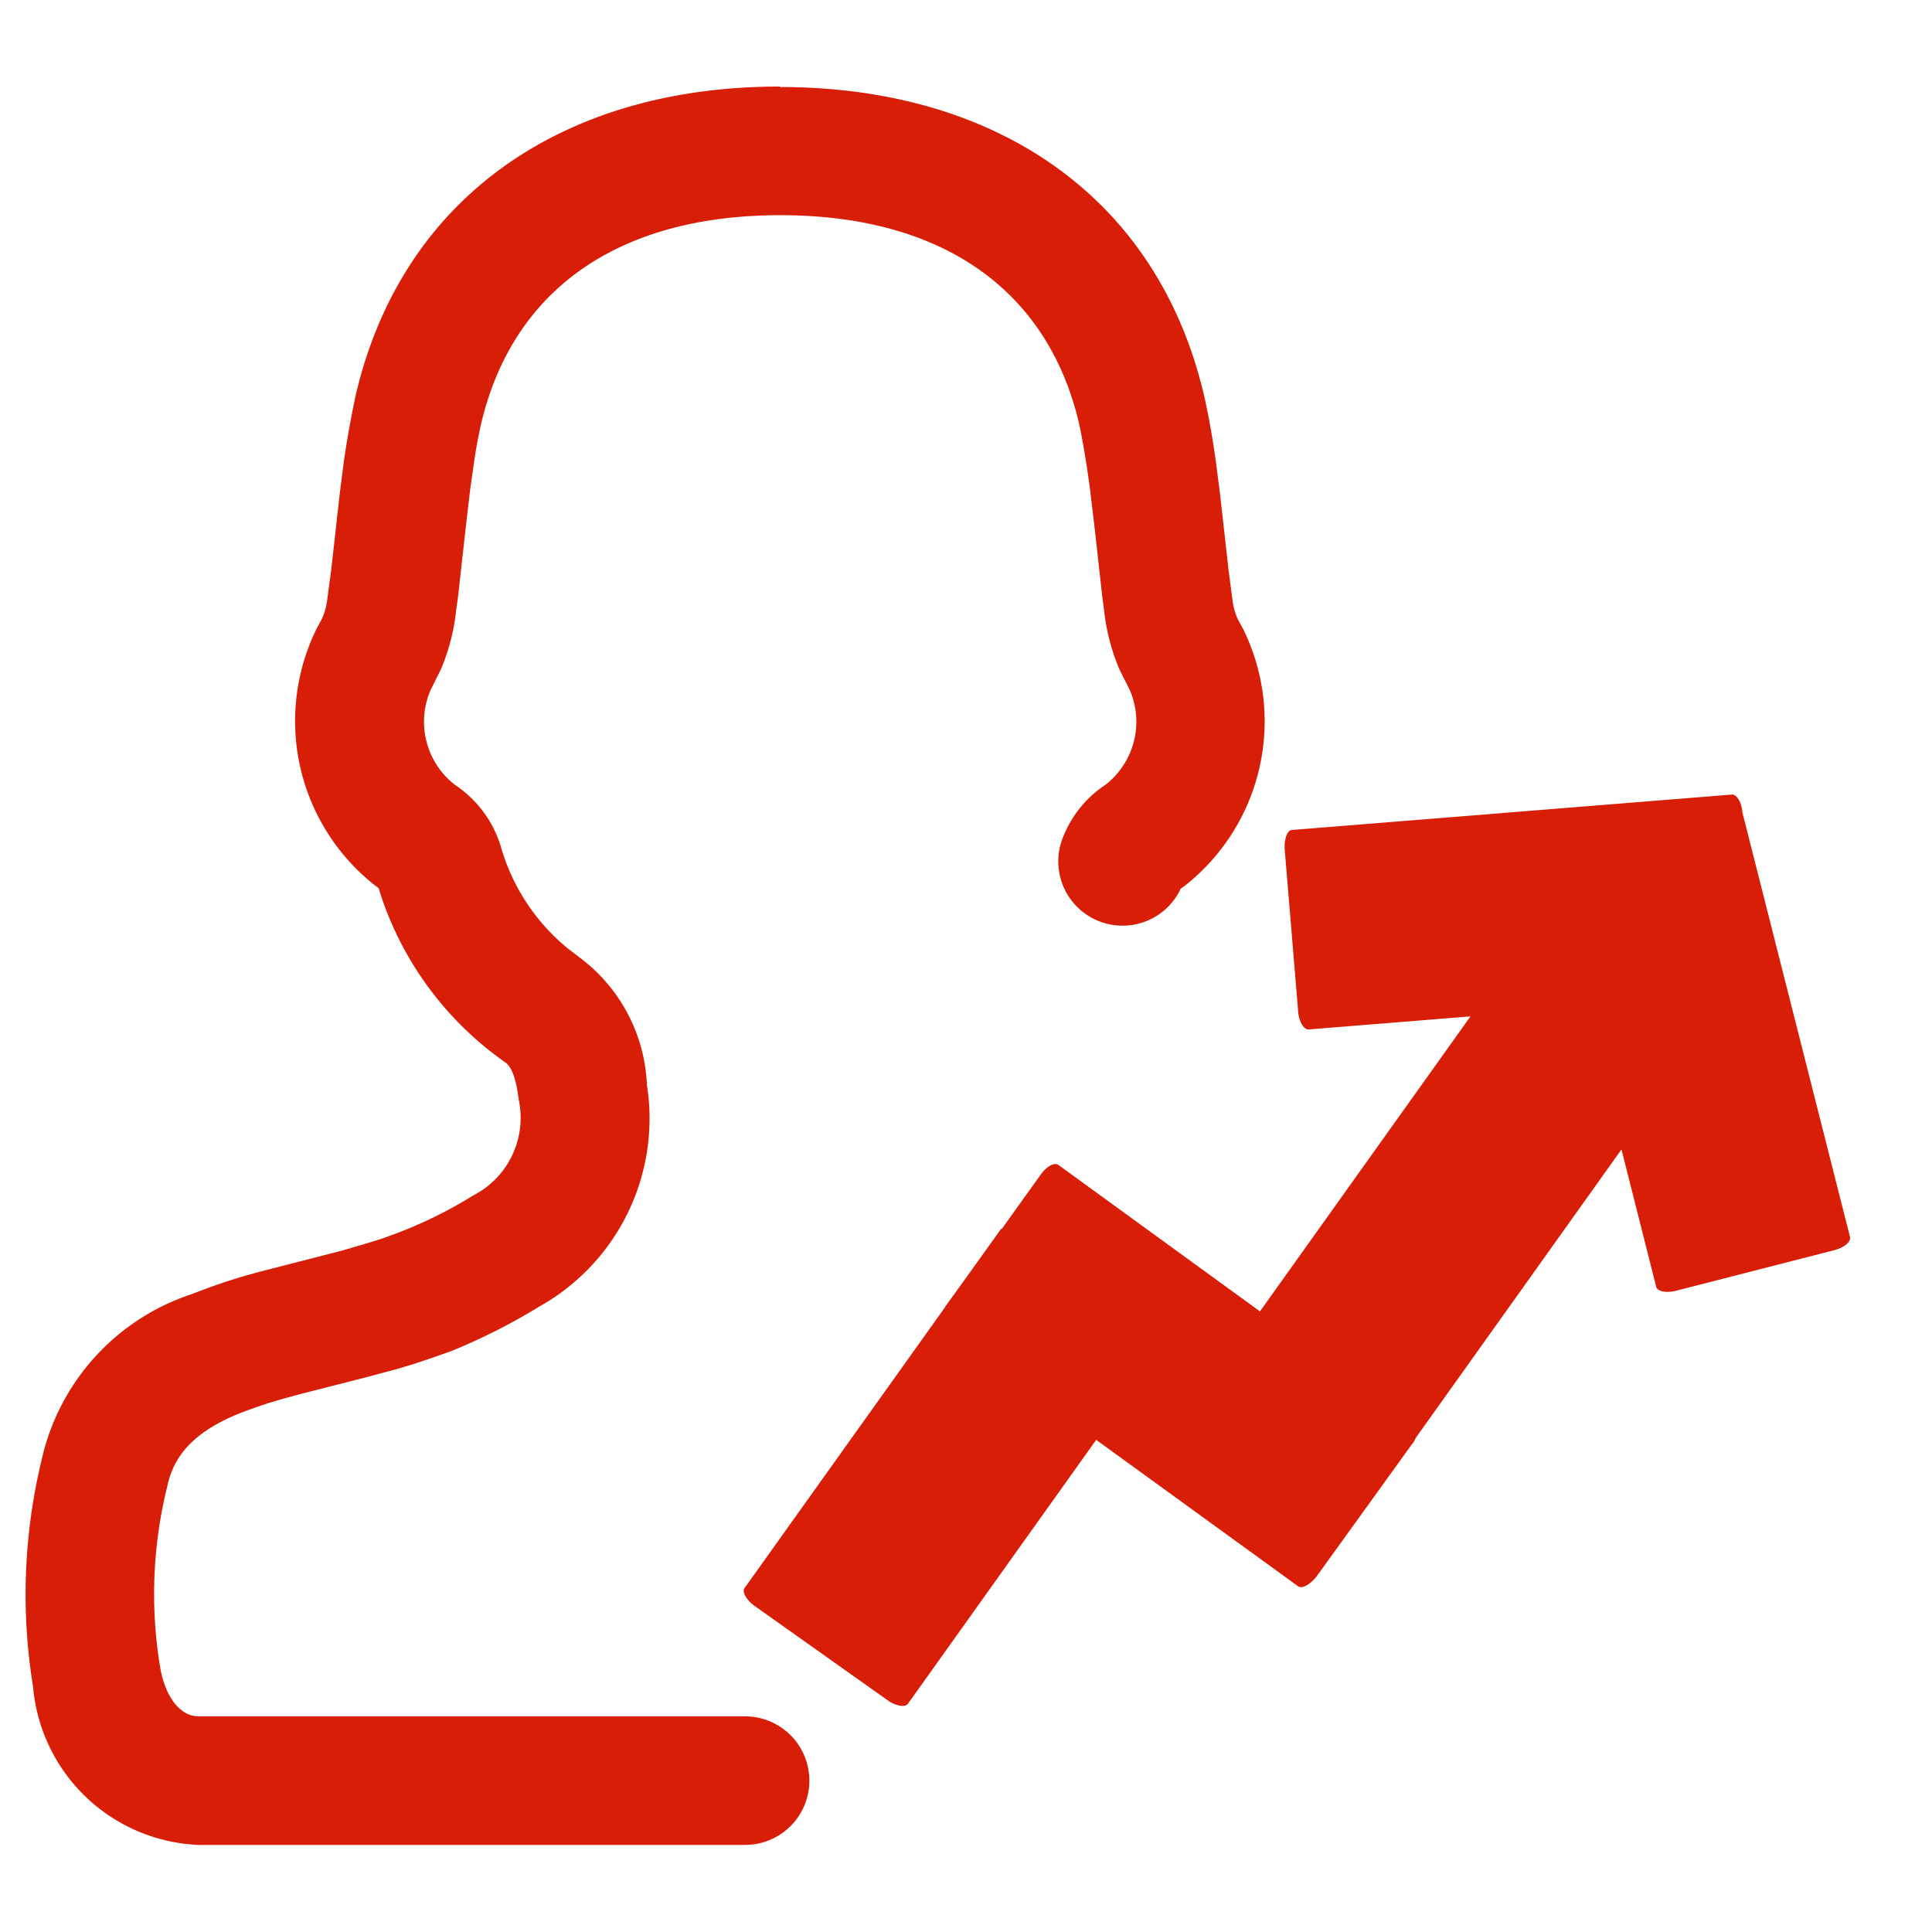 <svg t="1736760180664" class="icon" viewBox="0 0 1024 1024" version="1.1" xmlns="http://www.w3.org/2000/svg" p-id="44807" width="200" height="200"><path d="M413.342 46.12c115.042 0 200.625 58.761 224.964 164.076 2.6 11.579 4.57 23.08 6.341 35.918l2.088 16.503 4.41 39.384 2.128 16.345a34.028 34.028 0 0 0 2.796 9.846l3.072 5.71a110.828 110.828 0 0 1-30.72 135.208l-2.718 2.009-0.393 0.945a34.068 34.068 0 0 1-63.016-25.127 59.077 59.077 0 0 1 23.63-30.996 42.338 42.338 0 0 0 12.958-50.058l-5.513-10.988a110.277 110.277 0 0 1-8.192-31.508l-0.985-7.444-3.938-35.446-2.56-21.583L576 247.1q-1.694-11.106-3.938-22.055c-16.66-72.035-73.453-111.026-158.563-110.986-85.15 0-141.785 38.951-158.602 110.986a270.848 270.848 0 0 0-3.938 22.055l-1.694 11.815-2.52 21.583-3.939 35.446-1.024 7.444a110.277 110.277 0 0 1-8.152 31.508l-5.475 10.988a42.3 42.3 0 0 0 12.918 50.058 60.337 60.337 0 0 1 24.261 32.335 107.717 107.717 0 0 0 36.076 54.784l6.026 4.608a88.773 88.773 0 0 1 35.446 67.387 114.215 114.215 0 0 1-57.107 117.484 320 320 0 0 1-46.75 23.63l-11.224 3.94-8.153 2.717-8.98 2.717-16.778 4.49-34.461 8.783-9.531 2.6-7.877 2.323-6.774 2.324-3.23 1.142c-25.718 9.216-39.384 21.78-43.323 40.409a237.41 237.41 0 0 0-3.938 95.35c2.638 16.03 9.885 24.851 17.723 26.466l2.639 0.276h289.87a34.068 34.068 0 0 1 3.939 67.899l-3.939 0.236h-289.87a91.845 91.845 0 0 1-87.592-83.81 303.852 303.852 0 0 1 4.608-120.557 119.847 119.847 0 0 1 78.77-87.315l11.106-4.175 7.444-2.56 7.876-2.481 9.335-2.639 44.465-11.422 13.47-3.938 7.246-2.245 6.656-2.402a230.99 230.99 0 0 0 42.22-20.638 46.238 46.238 0 0 0 24.222-50.767c-1.497-12.209-3.938-17.486-7.247-19.889a175.655 175.655 0 0 1-65.063-86.173l-1.97-6.144-2.402-1.773a110.828 110.828 0 0 1-30.68-135.247l3.032-5.71a34.028 34.028 0 0 0 2.796-9.846l2.167-16.345 4.41-39.385 2.088-16.502c1.772-12.84 3.939-24.379 6.341-35.919 24.34-105.314 109.922-164.194 224.965-164.076z" fill="#d81e06" p-id="44808"></path><path d="M750.277 762.25l109.135-153.01 18.392 72.744c0.552 2.442 5.435 3.545 10.87 2.048l83.417-21.386c5.238-1.3 9.177-4.49 8.428-7.128L923.53 430.71c-0.393-5.435-2.992-9.767-5.631-9.57l-233.039 18.747c-2.639 0-4.293 4.883-3.938 10.319l7.128 85.858c0.394 5.435 2.993 9.767 5.632 9.57l85.701-6.931L667.806 695.06l-106.85-77.627c-2.049-1.497-6.381 0.748-9.571 5.435l-20.441 28.514a0.59 0.59 0 0 0-0.394 0l-17.447 24.38-12.17 16.856c0 0.394-0.394 0.551-0.551 0.945L394.634 841.69c-1.497 2.048 0.945 6.38 5.435 9.57l70.301 49.861c4.49 3.19 9.374 3.938 10.87 1.89l99.762-139.854 107.047 77.627c2.048 1.496 6.38-0.945 9.768-5.238l50.451-69.947a10.949 10.949 0 0 0 2.048-3.388z" fill="#d81e06" p-id="44809"></path></svg>